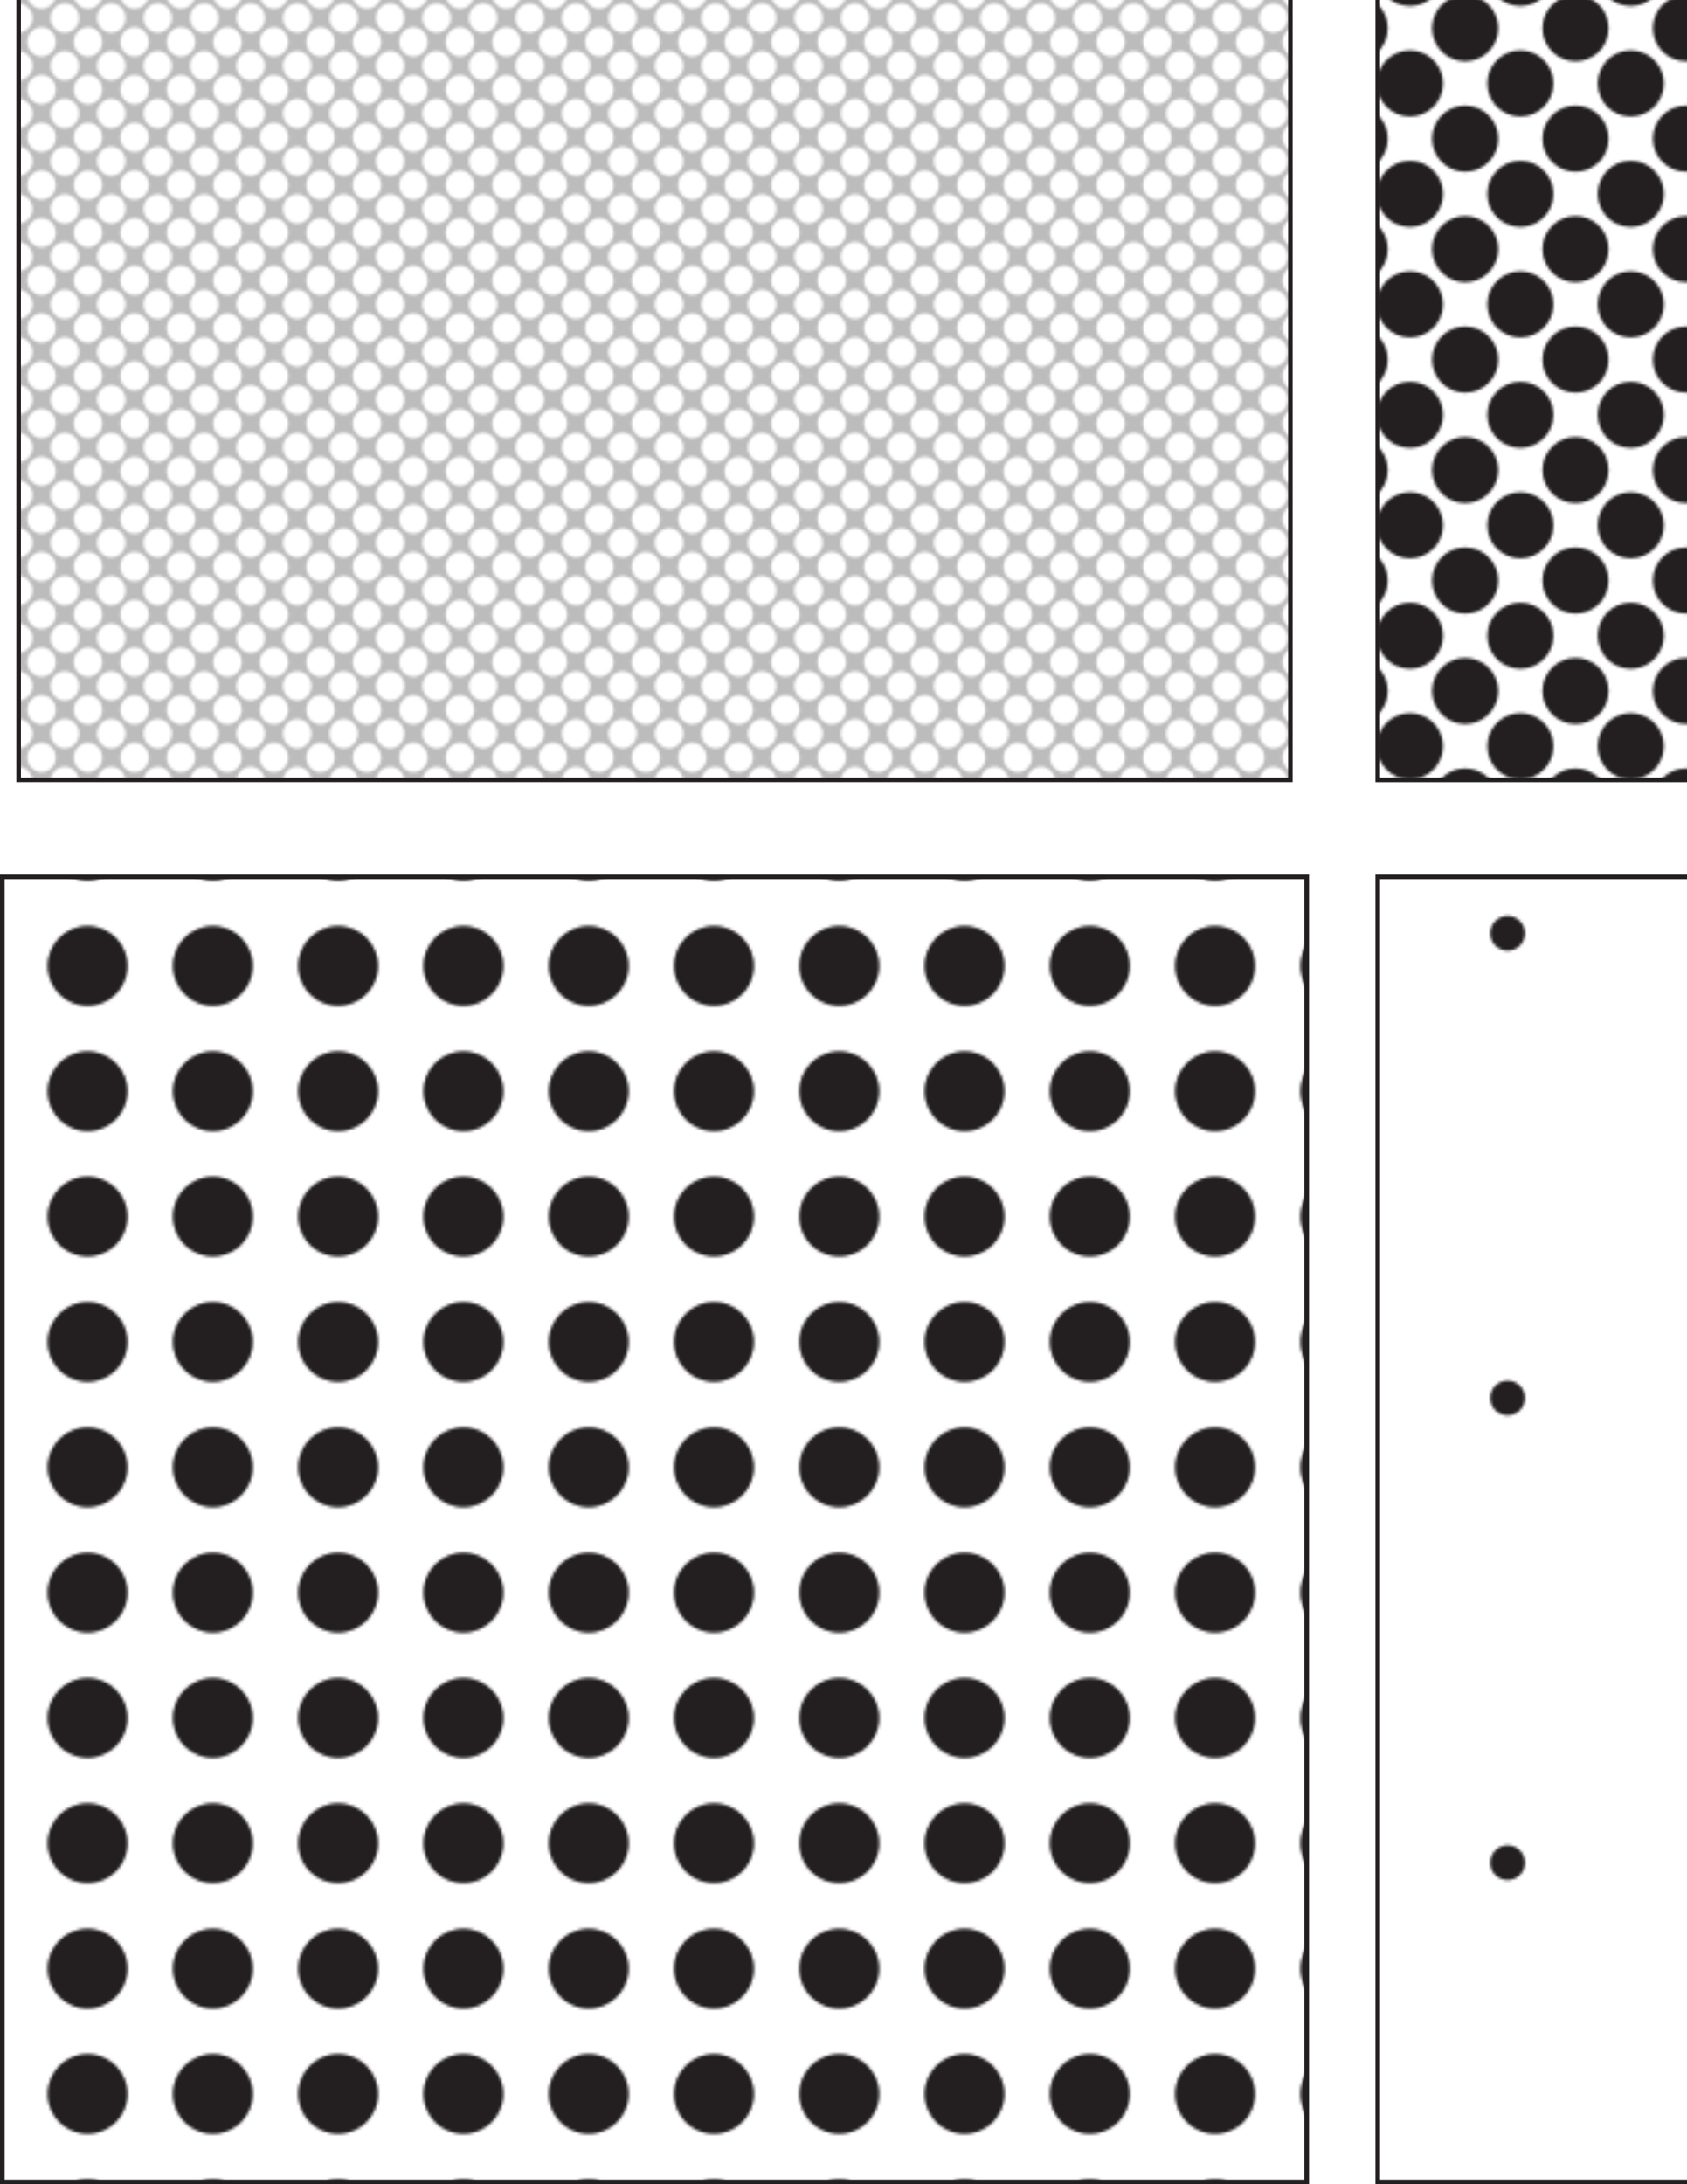 <?xml version="1.0" encoding="UTF-8"?>
<svg xmlns="http://www.w3.org/2000/svg" xmlns:xlink="http://www.w3.org/1999/xlink" width="612pt" height="792pt" viewBox="0 0 612 792" version="1.1">
<defs>
<clipPath id="clip1">
  <path d="M 499.812 0 L 612 0 L 612 282.781 L 499.812 282.781 Z M 499.812 0 "/>
</clipPath>
<clipPath id="clip2">
  <rect x="0" y="0" width="81" height="81"/>
</clipPath>
<g id="surface5" clip-path="url(#clip2)">
<rect x="0" y="0" width="81" height="81" style="fill:rgb(100%,100%,100%);fill-opacity:1;stroke:none;"/>
<path style=" stroke:none;fill-rule:nonzero;fill:rgb(13.73%,12.16%,12.549%);fill-opacity:1;" d="M 0 -12.152 C 6.707 -12.152 12.148 -6.711 12.148 0 C 12.148 6.711 6.707 12.152 0 12.152 C -6.715 12.152 -12.152 6.711 -12.152 0 C -12.152 -6.711 -6.715 -12.152 0 -12.152 "/>
<path style=" stroke:none;fill-rule:nonzero;fill:rgb(13.73%,12.16%,12.549%);fill-opacity:1;" d="M 40.5 -12.152 C 47.207 -12.152 52.648 -6.711 52.648 0 C 52.648 6.711 47.207 12.152 40.5 12.152 C 33.785 12.152 28.348 6.711 28.348 0 C 28.348 -6.711 33.785 -12.152 40.5 -12.152 "/>
<path style=" stroke:none;fill-rule:nonzero;fill:rgb(13.73%,12.16%,12.549%);fill-opacity:1;" d="M 81 -12.152 C 87.707 -12.152 93.148 -6.711 93.148 0 C 93.148 6.711 87.707 12.152 81 12.152 C 74.285 12.152 68.848 6.711 68.848 0 C 68.848 -6.711 74.285 -12.152 81 -12.152 "/>
<path style=" stroke:none;fill-rule:nonzero;fill:rgb(13.73%,12.16%,12.549%);fill-opacity:1;" d="M 0 28.348 C 6.707 28.348 12.148 33.789 12.148 40.5 C 12.148 47.211 6.707 52.652 0 52.652 C -6.715 52.652 -12.152 47.211 -12.152 40.5 C -12.152 33.789 -6.715 28.348 0 28.348 "/>
<path style=" stroke:none;fill-rule:nonzero;fill:rgb(13.73%,12.16%,12.549%);fill-opacity:1;" d="M 40.5 28.348 C 47.207 28.348 52.648 33.789 52.648 40.5 C 52.648 47.211 47.207 52.652 40.5 52.652 C 33.785 52.652 28.348 47.211 28.348 40.5 C 28.348 33.789 33.785 28.348 40.5 28.348 "/>
<path style=" stroke:none;fill-rule:nonzero;fill:rgb(13.73%,12.16%,12.549%);fill-opacity:1;" d="M 81 28.348 C 87.707 28.348 93.148 33.789 93.148 40.5 C 93.148 47.211 87.707 52.652 81 52.652 C 74.285 52.652 68.848 47.211 68.848 40.5 C 68.848 33.789 74.285 28.348 81 28.348 "/>
<path style=" stroke:none;fill-rule:nonzero;fill:rgb(13.73%,12.16%,12.549%);fill-opacity:1;" d="M 0 68.848 C 6.707 68.848 12.148 74.289 12.148 81 C 12.148 87.711 6.707 93.152 0 93.152 C -6.715 93.152 -12.152 87.711 -12.152 81 C -12.152 74.289 -6.715 68.848 0 68.848 "/>
<path style=" stroke:none;fill-rule:nonzero;fill:rgb(13.73%,12.16%,12.549%);fill-opacity:1;" d="M 40.5 68.848 C 47.207 68.848 52.648 74.289 52.648 81 C 52.648 87.711 47.207 93.152 40.5 93.152 C 33.785 93.152 28.348 87.711 28.348 81 C 28.348 74.289 33.785 68.848 40.5 68.848 "/>
<path style=" stroke:none;fill-rule:nonzero;fill:rgb(13.73%,12.16%,12.549%);fill-opacity:1;" d="M 81 68.848 C 87.707 68.848 93.148 74.289 93.148 81 C 93.148 87.711 87.707 93.152 81 93.152 C 74.285 93.152 68.848 87.711 68.848 81 C 68.848 74.289 74.285 68.848 81 68.848 "/>
<path style=" stroke:none;fill-rule:nonzero;fill:rgb(13.73%,12.16%,12.549%);fill-opacity:1;" d="M 60.75 8.098 C 67.457 8.098 72.898 13.539 72.898 20.25 C 72.898 26.961 67.457 32.402 60.75 32.402 C 54.035 32.402 48.598 26.961 48.598 20.25 C 48.598 13.539 54.035 8.098 60.75 8.098 "/>
<path style=" stroke:none;fill-rule:nonzero;fill:rgb(13.73%,12.16%,12.549%);fill-opacity:1;" d="M 20.25 8.098 C 26.957 8.098 32.398 13.539 32.398 20.25 C 32.398 26.961 26.957 32.402 20.25 32.402 C 13.535 32.402 8.098 26.961 8.098 20.25 C 8.098 13.539 13.535 8.098 20.25 8.098 "/>
<path style=" stroke:none;fill-rule:nonzero;fill:rgb(13.73%,12.16%,12.549%);fill-opacity:1;" d="M 60.75 48.598 C 67.457 48.598 72.898 54.039 72.898 60.75 C 72.898 67.461 67.457 72.902 60.75 72.902 C 54.035 72.902 48.598 67.461 48.598 60.75 C 48.598 54.039 54.035 48.598 60.75 48.598 "/>
<path style=" stroke:none;fill-rule:nonzero;fill:rgb(13.73%,12.16%,12.549%);fill-opacity:1;" d="M 20.25 48.598 C 26.957 48.598 32.398 54.039 32.398 60.75 C 32.398 67.461 26.957 72.902 20.25 72.902 C 13.535 72.902 8.098 67.461 8.098 60.75 C 8.098 54.039 13.535 48.598 20.25 48.598 "/>
</g>
<pattern id="pattern0" patternUnits="userSpaceOnUse" width="81" height="81" patternTransform="matrix(0,0.989,0.989,0,-69.3,851.373)">
<use xlink:href="#surface5"/>
</pattern>
<clipPath id="clip3">
  <path d="M 0.836 317.965 L 474.043 317.965 L 474.043 791.16 L 0.836 791.16 Z M 0.836 317.965 "/>
</clipPath>
<clipPath id="clip4">
  <rect x="0" y="0" width="46" height="46"/>
</clipPath>
<g id="surface8" clip-path="url(#clip4)">
<rect x="0" y="0" width="46" height="46" style="fill:rgb(100%,100%,100%);fill-opacity:1;stroke:none;"/>
<path style=" stroke:none;fill-rule:nonzero;fill:rgb(13.73%,12.16%,12.549%);fill-opacity:1;" d="M 37.707 23 C 37.707 14.875 31.129 8.285 23.004 8.285 C 14.883 8.285 8.293 14.875 8.293 23 C 8.293 31.129 14.883 37.711 23.004 37.711 C 31.129 37.711 37.707 31.129 37.707 23 "/>
</g>
<pattern id="pattern1" patternUnits="userSpaceOnUse" width="46" height="46" patternTransform="matrix(0,0.988,0.988,0,-36.4,827.448)">
<use xlink:href="#surface8"/>
</pattern>
<clipPath id="clip5">
  <path d="M 499.812 317.969 L 612 317.969 L 612 791.164 L 499.812 791.164 Z M 499.812 317.969 "/>
</clipPath>
<clipPath id="clip6">
  <rect x="0" y="0" width="169" height="169"/>
</clipPath>
<g id="surface11" clip-path="url(#clip6)">
<rect x="0" y="0" width="169" height="169" style="fill:rgb(100%,100%,100%);fill-opacity:1;stroke:none;"/>
<path style=" stroke:none;fill-rule:nonzero;fill:rgb(13.73%,12.16%,12.549%);fill-opacity:1;" d="M 90.824 168.996 C 90.824 165.5 87.992 162.668 84.5 162.668 C 81.008 162.668 78.176 165.5 78.176 168.996 C 78.176 172.488 81.008 175.32 84.5 175.32 C 87.992 175.32 90.824 172.488 90.824 168.996 "/>
<path style=" stroke:none;fill-rule:nonzero;fill:rgb(13.73%,12.16%,12.549%);fill-opacity:1;" d="M 90.824 0.008 C 90.824 -3.484 87.992 -6.316 84.5 -6.316 C 81.008 -6.316 78.176 -3.484 78.176 0.008 C 78.176 3.504 81.008 6.332 84.5 6.332 C 87.992 6.332 90.824 3.504 90.824 0.008 "/>
<path style=" stroke:none;fill-rule:nonzero;fill:rgb(13.73%,12.16%,12.549%);fill-opacity:1;" d="M 168.996 78.176 C 165.5 78.176 162.668 81.008 162.668 84.5 C 162.668 87.992 165.5 90.824 168.996 90.824 C 172.488 90.824 175.32 87.992 175.32 84.5 C 175.32 81.008 172.488 78.176 168.996 78.176 "/>
<path style=" stroke:none;fill-rule:nonzero;fill:rgb(13.73%,12.16%,12.549%);fill-opacity:1;" d="M 0.008 78.176 C -3.484 78.176 -6.32 81.008 -6.32 84.5 C -6.32 87.992 -3.484 90.824 0.008 90.824 C 3.5 90.824 6.332 87.992 6.332 84.5 C 6.332 81.008 3.5 78.176 0.008 78.176 "/>
</g>
<pattern id="pattern2" patternUnits="userSpaceOnUse" width="169" height="169" patternTransform="matrix(0,0.997,0.997,0,-42.8,843.909)">
<use xlink:href="#surface11"/>
</pattern>
<clipPath id="clip7">
  <path d="M 6.766 0 L 468.113 0 L 468.113 282.77 L 6.766 282.77 Z M 6.766 0 "/>
</clipPath>
<clipPath id="clip8">
  <rect x="0" y="0" width="18" height="17"/>
</clipPath>
<g id="surface14" clip-path="url(#clip8)">
<path style=" stroke:none;fill-rule:nonzero;fill:rgb(73.946%,73.471%,73.589%);fill-opacity:1;" d="M 14.484 8.5 C 14.484 11.359 12.031 13.68 9 13.68 C 5.973 13.68 3.52 11.359 3.52 8.5 C 3.52 5.641 5.973 3.32 9 3.32 C 12.031 3.32 14.484 5.641 14.484 8.5 Z M 18 11.824 L 18 5.18 C 14.973 5.18 12.52 2.859 12.52 0 L 5.484 0 C 5.484 2.859 3.031 5.18 0 5.18 L 0 11.824 C 3.031 11.824 5.484 14.141 5.484 17 L 12.52 17 C 12.52 14.141 14.973 11.824 18 11.824 "/>
<path style="fill:none;stroke-width:0.425;stroke-linecap:butt;stroke-linejoin:miter;stroke:rgb(100%,100%,100%);stroke-opacity:1;stroke-miterlimit:4;" d="M 82.544 51.816 C 82.544 34.838 68.761 21.074 51.806 21.074 C 34.83 21.074 21.046 34.838 21.046 51.816 C 21.046 68.795 34.83 82.559 51.806 82.559 C 68.761 82.559 82.544 68.795 82.544 51.816 Z M 82.544 51.816 " transform="matrix(0.174,0,0,0.164,0,0)"/>
<path style="fill:none;stroke-width:0.425;stroke-linecap:butt;stroke-linejoin:miter;stroke:rgb(100%,100%,100%);stroke-opacity:1;stroke-miterlimit:4;" d="M 103.613 72.891 C 86.636 72.891 72.875 86.655 72.875 103.633 " transform="matrix(0.174,0,0,0.164,0,0)"/>
<path style="fill:none;stroke-width:0.425;stroke-linecap:butt;stroke-linejoin:miter;stroke:rgb(100%,100%,100%);stroke-opacity:1;stroke-miterlimit:4;" d="M -0.067 72.891 C 16.887 72.891 30.67 86.655 30.67 103.633 " transform="matrix(0.174,0,0,0.164,0,0)"/>
<path style="fill:none;stroke-width:0.425;stroke-linecap:butt;stroke-linejoin:miter;stroke:rgb(100%,100%,100%);stroke-opacity:1;stroke-miterlimit:4;" d="M 103.613 30.909 C 86.636 30.909 72.875 17.145 72.875 0.167 " transform="matrix(0.174,0,0,0.164,0,0)"/>
<path style="fill:none;stroke-width:0.425;stroke-linecap:butt;stroke-linejoin:miter;stroke:rgb(100%,100%,100%);stroke-opacity:1;stroke-miterlimit:4;" d="M -0.067 30.909 C 16.887 30.909 30.67 17.145 30.67 0.167 " transform="matrix(0.174,0,0,0.164,0,0)"/>
</g>
<pattern id="pattern3" patternUnits="userSpaceOnUse" width="18" height="17" patternTransform="matrix(0,0.961,0.992,0,-1.8,793.604)">
<use xlink:href="#surface14"/>
</pattern>
</defs>
<g id="surface1">
<g clip-path="url(#clip1)" clip-rule="nonzero">
<path style=" stroke:none;fill-rule:nonzero;fill:url(#pattern0);" d="M 499.812 282.781 L 612 282.781 L 612 0 L 499.812 0 Z M 499.812 282.781 "/>
</g>
<path style="fill:none;stroke-width:16.694;stroke-linecap:butt;stroke-linejoin:miter;stroke:rgb(13.73%,12.16%,12.549%);stroke-opacity:1;stroke-miterlimit:4;" d="M 4998.125 5092.188 L 4998.125 9824.141 L 9730.234 9824.141 L 9730.234 5092.188 Z M 4998.125 5092.188 " transform="matrix(0.1,0,0,-0.1,0,792)"/>
<g clip-path="url(#clip3)" clip-rule="nonzero">
<path style=" stroke:none;fill-rule:nonzero;fill:url(#pattern1);" d="M 0.836 791.16 L 474.047 791.16 L 474.047 317.965 L 0.836 317.965 Z M 0.836 791.16 "/>
</g>
<path style="fill:none;stroke-width:16.694;stroke-linecap:butt;stroke-linejoin:miter;stroke:rgb(13.73%,12.16%,12.549%);stroke-opacity:1;stroke-miterlimit:4;" d="M 8.359 8.398 L 8.359 4740.352 L 4740.43 4740.352 L 4740.43 8.398 Z M 8.359 8.398 " transform="matrix(0.1,0,0,-0.1,0,792)"/>
<g clip-path="url(#clip5)" clip-rule="nonzero">
<path style=" stroke:none;fill-rule:nonzero;fill:url(#pattern2);" d="M 499.812 791.164 L 612 791.164 L 612 317.969 L 499.812 317.969 Z M 499.812 791.164 "/>
</g>
<path style="fill:none;stroke-width:16.694;stroke-linecap:butt;stroke-linejoin:miter;stroke:rgb(13.73%,12.16%,12.549%);stroke-opacity:1;stroke-miterlimit:4;" d="M 4998.125 8.359 L 4998.125 4740.312 L 9730.234 4740.312 L 9730.234 8.359 Z M 4998.125 8.359 " transform="matrix(0.1,0,0,-0.1,0,792)"/>
<g clip-path="url(#clip7)" clip-rule="nonzero">
<path style=" stroke:none;fill-rule:nonzero;fill:url(#pattern3);" d="M 6.766 282.77 L 468.113 282.77 L 468.113 0 L 6.766 0 Z M 6.766 282.77 "/>
</g>
<path style="fill:none;stroke-width:16.483;stroke-linecap:butt;stroke-linejoin:miter;stroke:rgb(13.73%,12.16%,12.549%);stroke-opacity:1;stroke-miterlimit:4;" d="M 67.656 5092.305 L 67.656 9824.258 L 4681.133 9824.258 L 4681.133 5092.305 Z M 67.656 5092.305 " transform="matrix(0.1,0,0,-0.1,0,792)"/>
</g>
</svg>
